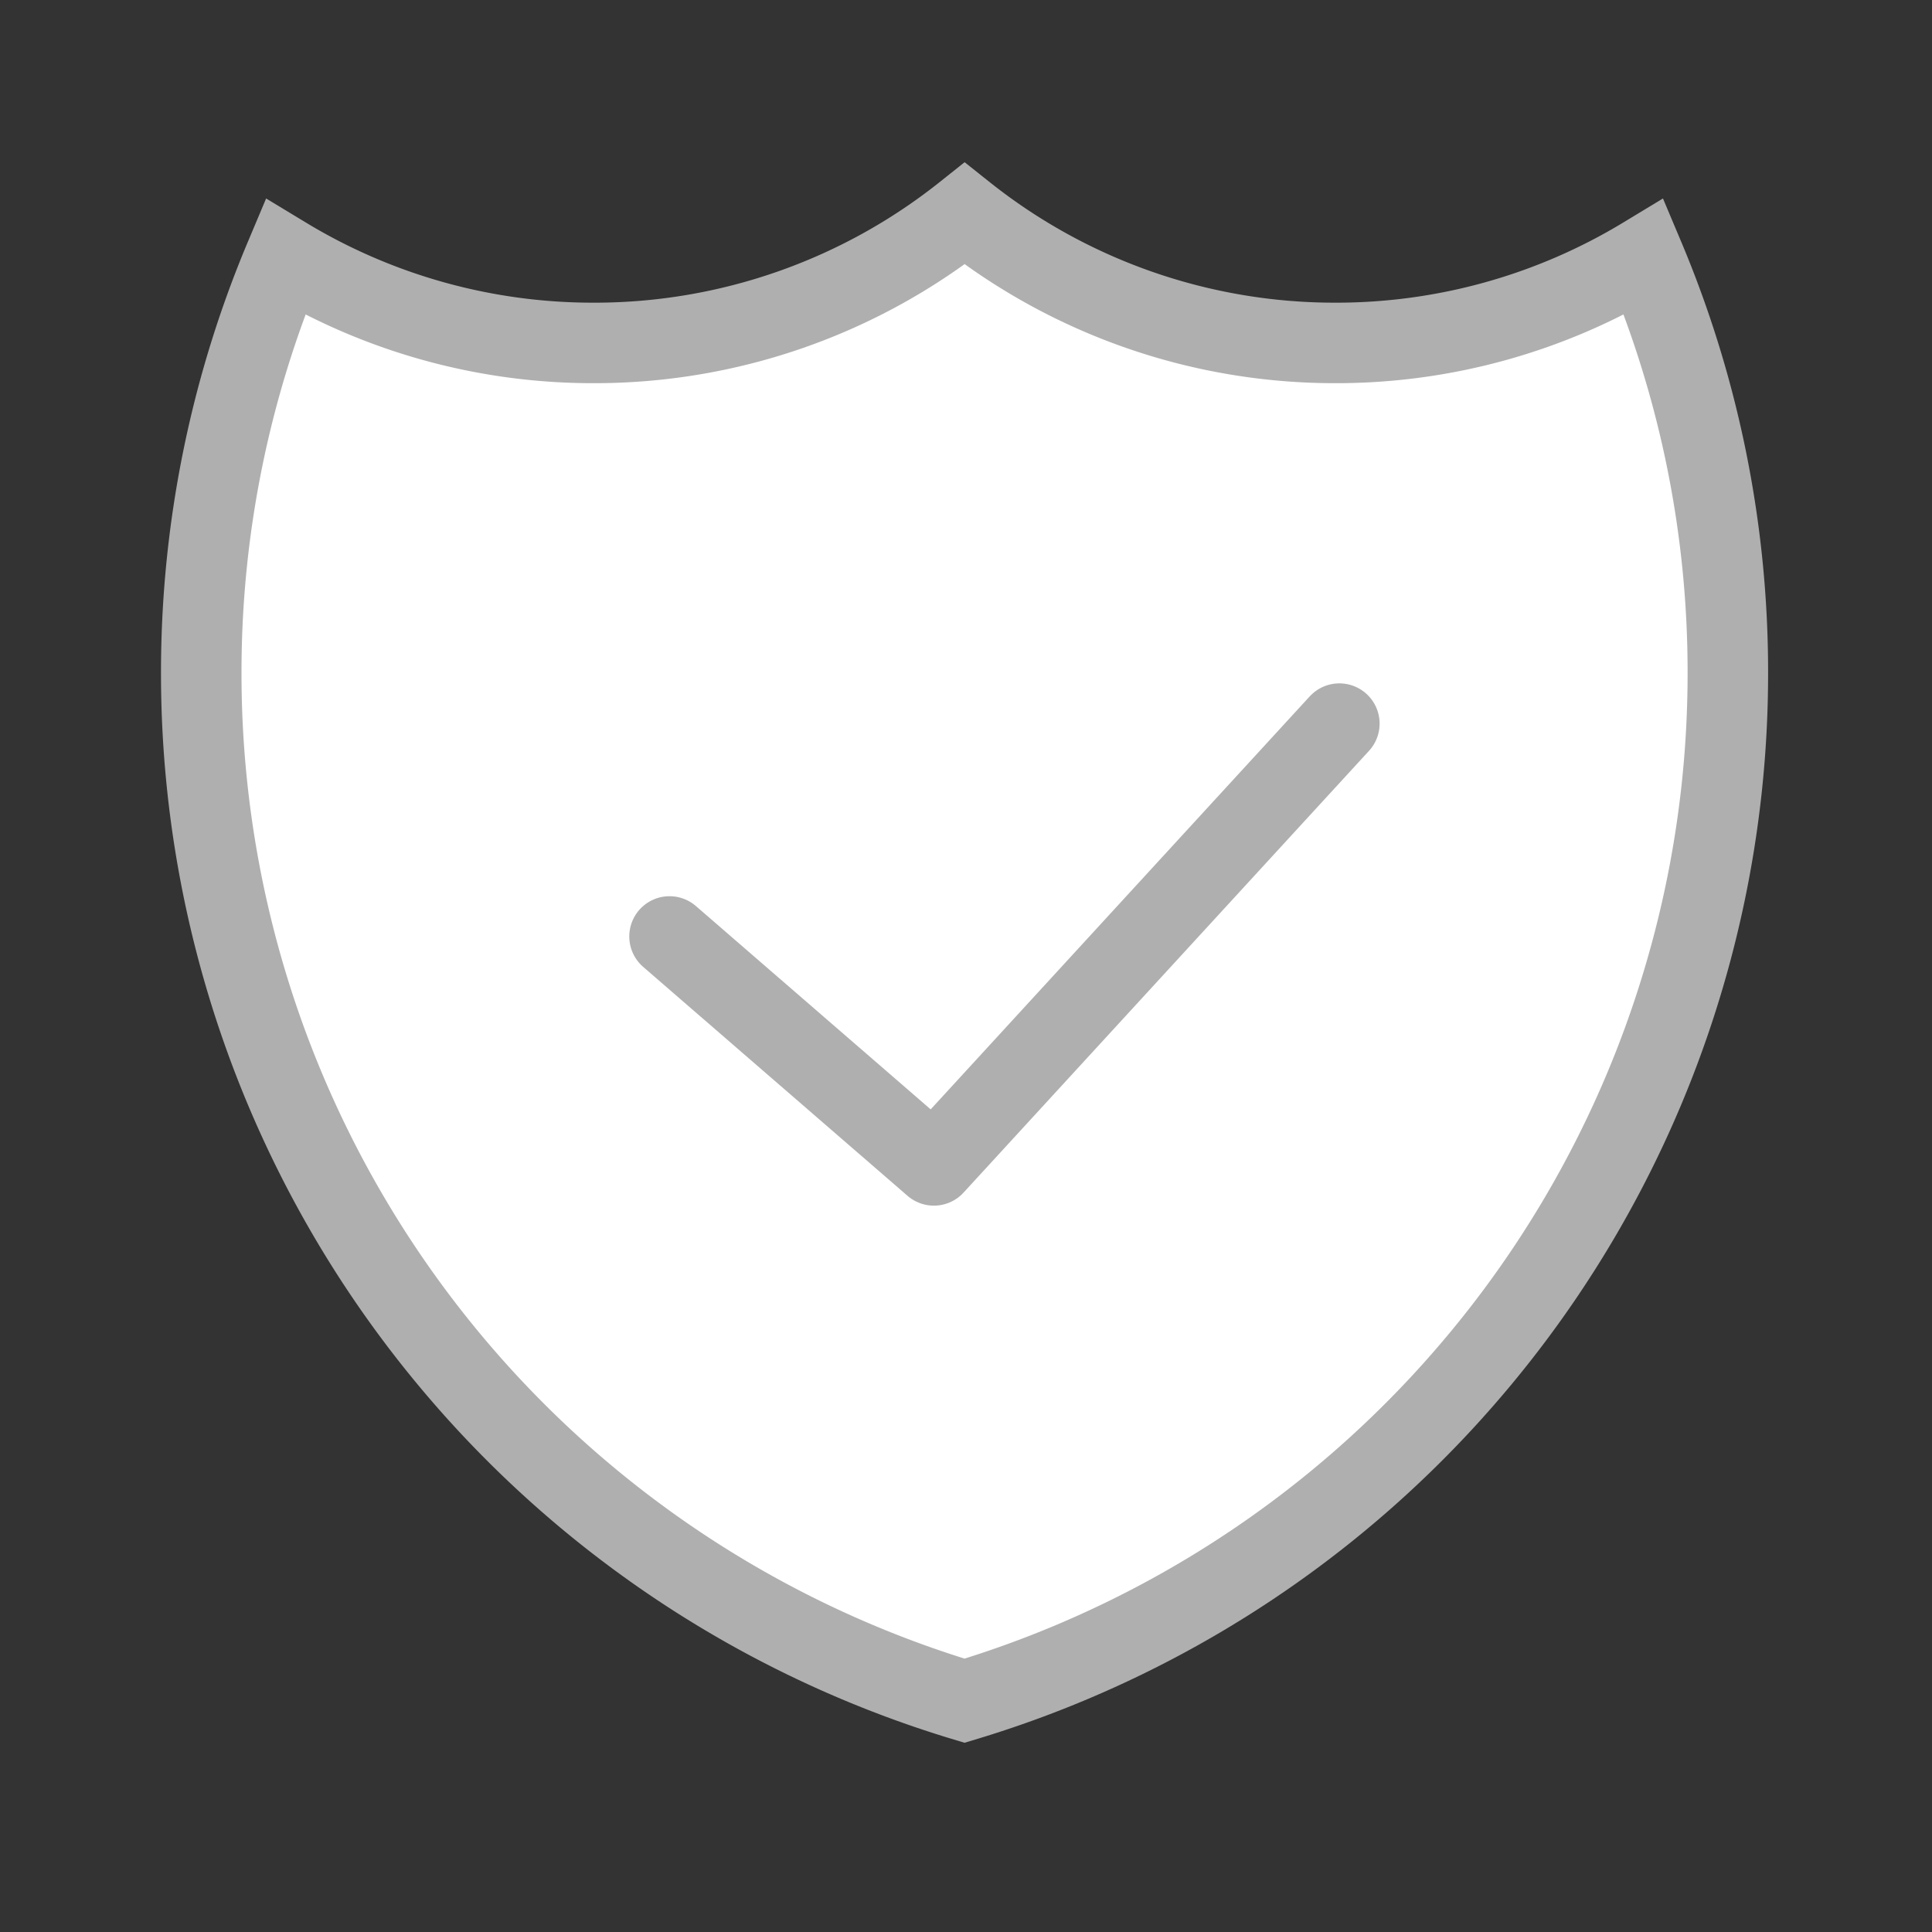 <svg id="SvgjsSvg1030" width="288" height="288" xmlns="http://www.w3.org/2000/svg" version="1.1" xmlns:xlink="http://www.w3.org/1999/xlink" xmlns:svgjs="http://svgjs.com/svgjs"><rect width="100%" height="100%" fill="#333333" stroke="none"/><defs id="SvgjsDefs1031"></defs><g id="SvgjsG1032"><svg xmlns="http://www.w3.org/2000/svg" viewBox="0 0 24 24" width="288" height="288"><g fill="none" fill-rule="evenodd" stroke="#afafaf" class="colorStroke4A4A4A svgStroke"><path d="M20.422 3.193A7.379 7.379 0 0 1 16.59 4.26a7.382 7.382 0 0 1-4.607-1.606A7.381 7.381 0 0 1 7.375 4.26a7.379 7.379 0 0 1-3.833-1.067A13.278 13.278 0 0 0 2.5 8.367a13.327 13.327 0 0 0 9.482 12.76 13.327 13.327 0 0 0 9.482-12.76 13.26 13.26 0 0 0-1.042-5.174z" fill="#ffffff" class="color000 svgShape"></path><path stroke-linecap="round" stroke-linejoin="round" d="m8.317 11.633 3.284 2.844 5.037-5.488" fill="#ffffff" class="color000 svgShape"></path></g></svg></g></svg>